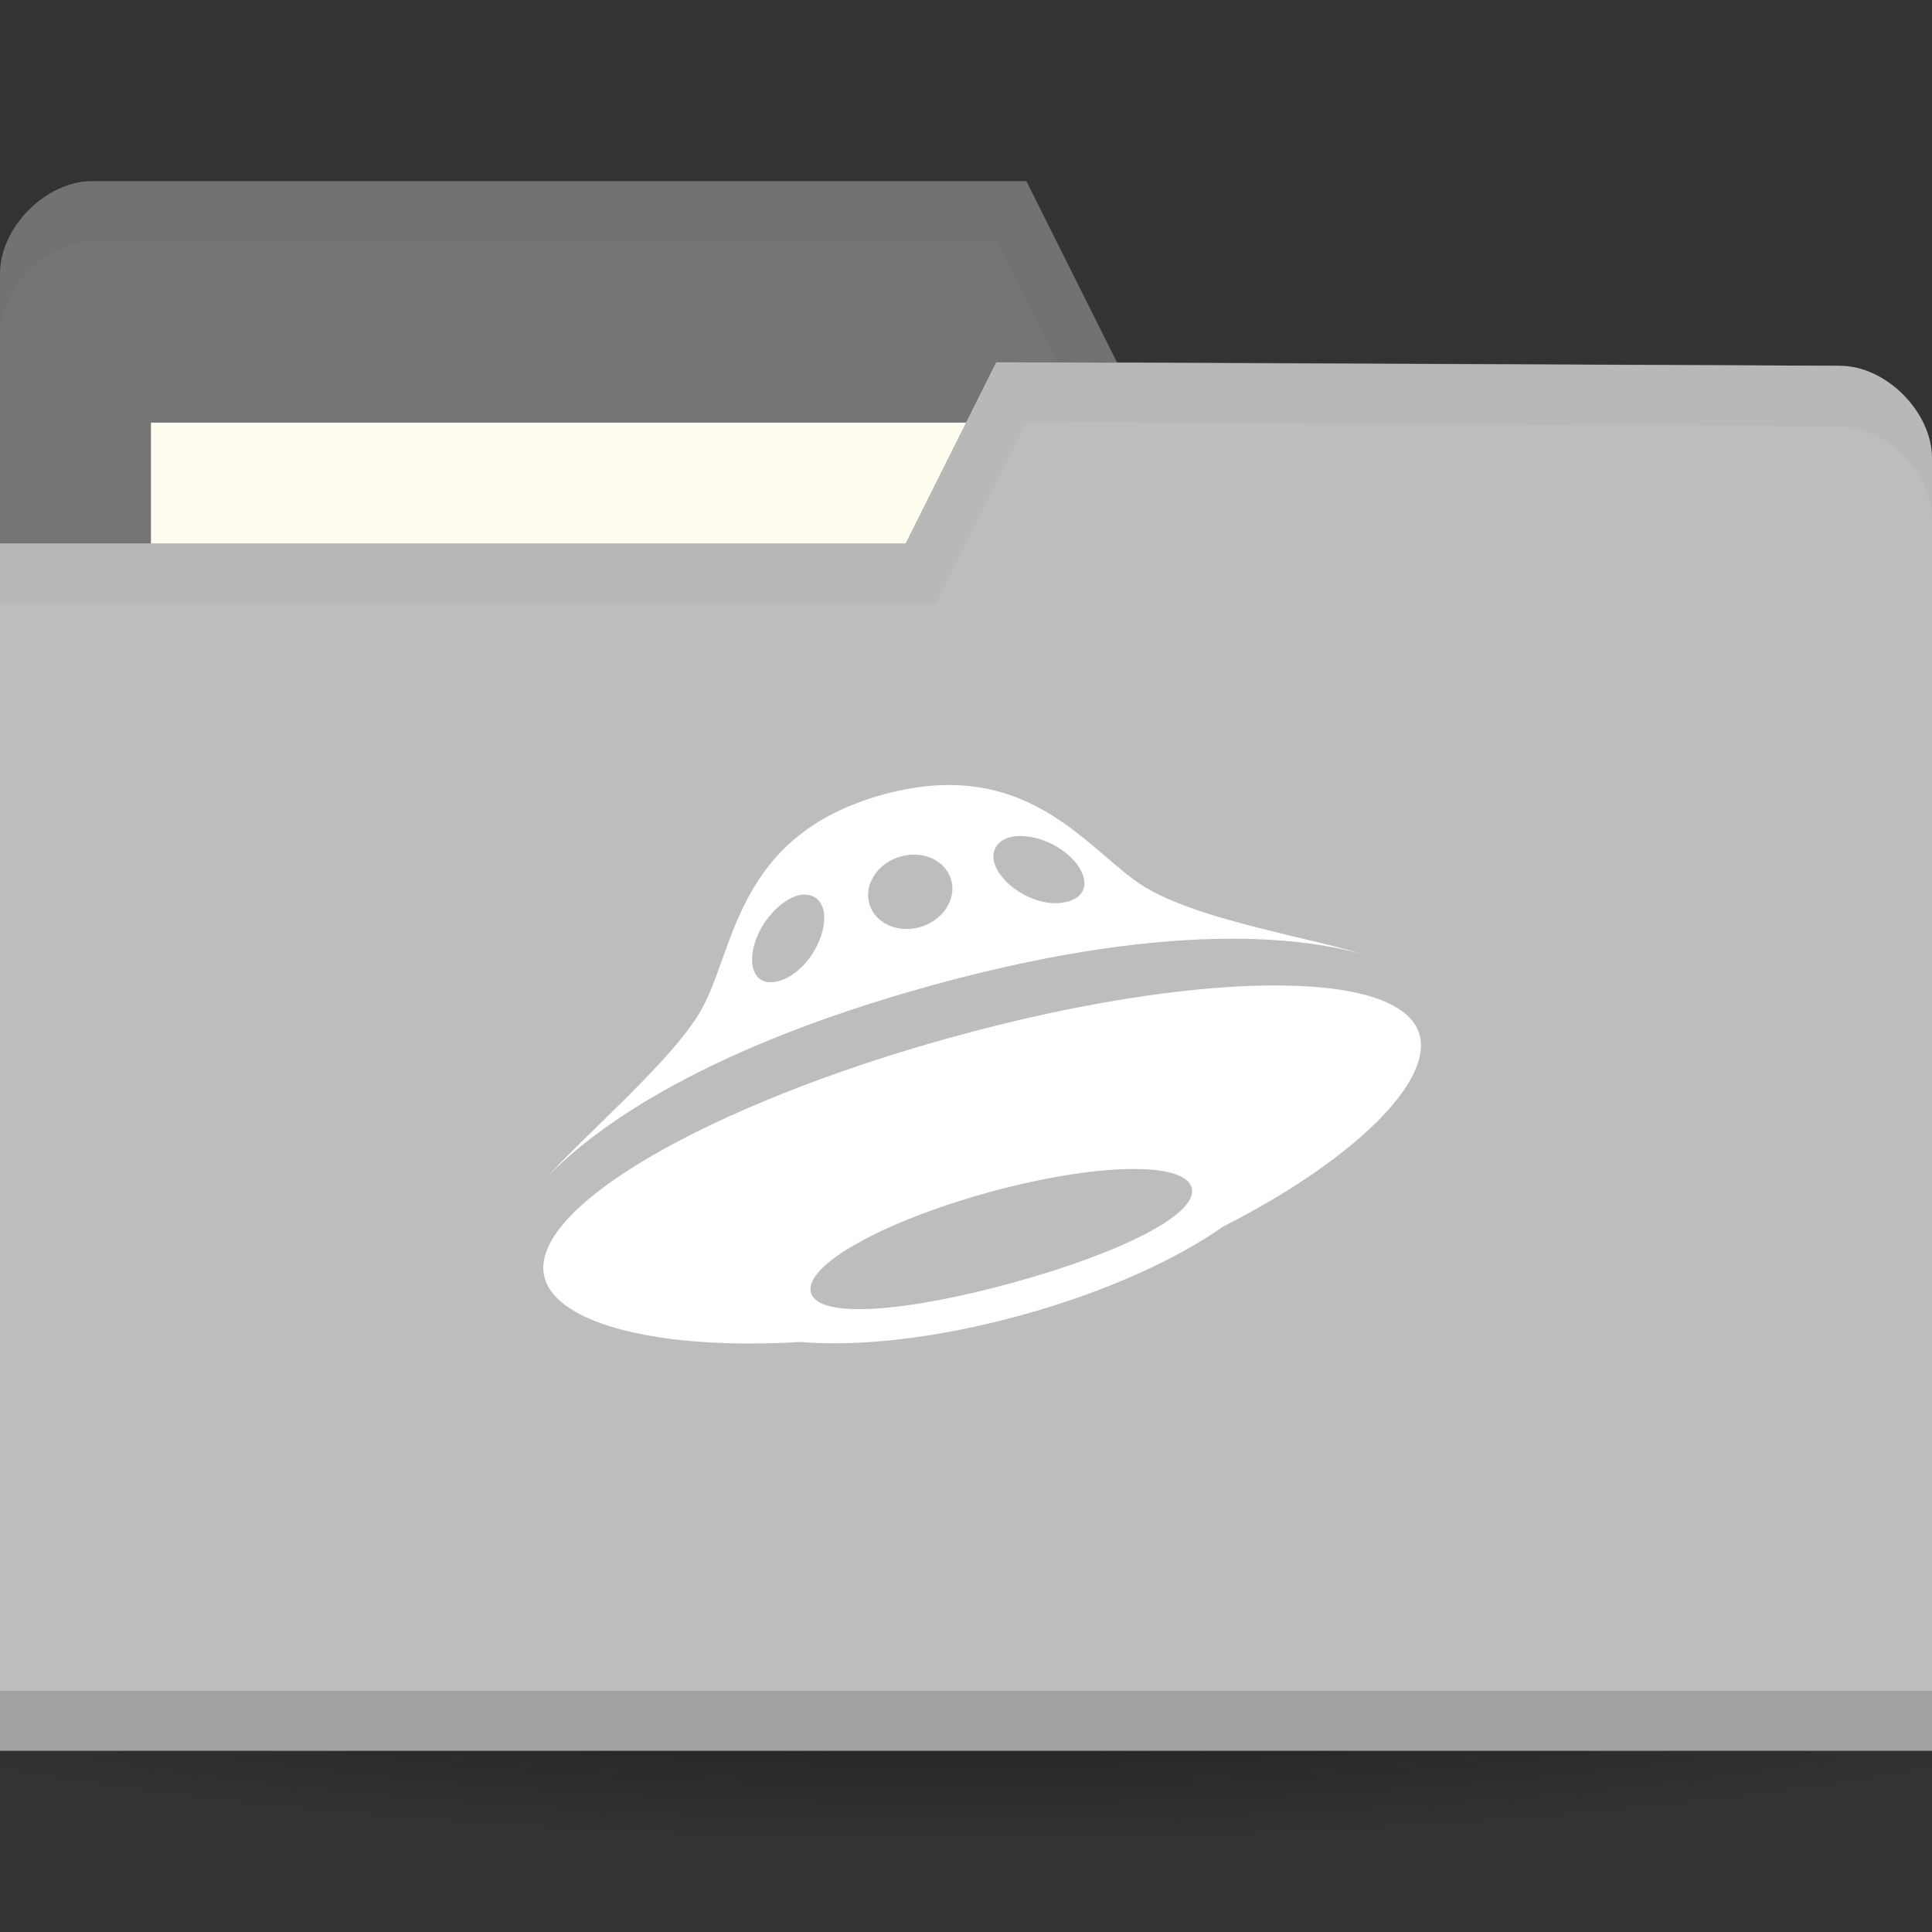 <svg width="256" height="256" version="1.1" xmlns="http://www.w3.org/2000/svg">
 <rect width="100%" height="100%" fill="#333333" stroke="none"/>
 <radialGradient id="a" cx="-25" cy="203.5" r="35" gradientTransform="matrix(1 0 0 .786 0 43.607)" gradientUnits="userSpaceOnUse">
  <stop offset="0"/>
  <stop stop-opacity="0" offset="1"/>
 </radialGradient>
 <g transform="translate(0 -796.36)">
  <path transform="matrix(5.086 0 0 1.091 255.14 788.36)" d="m10 203.5a35 27.5 0 1 1-70 0 35 27.5 0 1 1 70 0z" fill="url(#a)" opacity=".55"/>
  <path d="m0 832.6v171.29h256v-85.647l-12.19-73.412-95.81-0.47-12-24h-123.81c-6.095 0-12.19 6.118-12.19 12.235z" fill="#757575"/>
  <path d="m20 852.36h126.29v47.529h-126.29z" fill="#fffdf0"/>
  <path d="m12.25 820.36c-6.095 0-12.25 6.132-12.25 12.25v8c0-6.118 6.155-12.25 12.25-12.25h119.75l12 24 99.75 0.5 12.25 73.375v-8l-12.25-73.375-95.75-0.5-12-24z" opacity=".03"/>
  <path d="m256 857.07v171.29h-256v-160h120l12-24 111.81 0.47c6.095 0 12.19 6.118 12.19 12.236z" fill="#bdbdbd"/>
  <path d="m0 1020.4v8h256v-8z" opacity=".15"/>
  <path d="m134.1 850.95-30.476 18.353h18.286z" fill="none"/>
  <path d="m132 844.36-12 24h-120v8h124l12-24 107.75 0.5c6.095 0 12.25 6.132 12.25 12.25v-8c0-6.118-6.155-12.25-12.25-12.25z" opacity=".03"/>
 </g>
 <path d="m71.962 156.54c-0.91 0.992-1.591 1.835-2.079 2.509 0.555-0.756 1.264-1.605 2.078-2.508zm112.51-28.689c0.317 0.152 0.638 0.302 0.9 0.457-0.207-0.118-0.518-0.281-0.903-0.459zm-60.842 2.672c33.582-9.231 51.607-5.947 58.593-3.564-7.681-2.641-22.721-4.771-30.437-9.367-7.372-4.392-15.215-17.686-34.75-12.316-19.532 5.37-19.578 20.432-24.095 28.499-3.698 6.613-15.155 16.28-20.975 22.761 5.529-6.014 19.598-17.192 51.666-26.014zm10.138-19.573c1.837-0.505 4.731 0.091 7.007 1.72 3.234 2.312 4.206 5.832 0.69 6.799-3.52 0.967-8.024-1.578-9.424-4.394-0.986-1.989-0.107-3.623 1.728-4.125zm-14.381 2.523c3.01-0.824 5.997 0.605 6.676 3.201 0.676 2.59-1.214 5.364-4.223 6.188-3.01 0.826-5.997-0.602-6.677-3.197-0.676-2.59 1.213-5.362 4.224-6.192zm-18.913 10.277c1.181-2.58 3.394-4.578 5.228-5.085 1.833-0.504 3.394 0.459 3.507 2.684 0.16 3.158-2.5 7.672-6.02 8.64-3.514 0.966-4.387-2.578-2.715-6.239zm87.647 13.44c-2.368-9.133-30.058-8.588-62.081 0.269-32.021 8.857-56.268 22.672-53.892 31.801 1.603 6.179 15.274 9.678 33.856 8.555 7.766 0.666 18.17-0.477 29.265-3.528 10.936-3.005 20.395-7.27 26.794-11.754 17.168-8.719 27.69-19.055 26.056-25.343zm-53.971 32.789c-13.93 3.831-25.764 4.873-26.7 1.28-0.939-3.59 9.636-9.442 23.568-13.271 13.929-3.834 25.943-4.181 26.883-0.59 0.939 3.588-9.823 8.752-23.751 12.581z" fill="#ffffff" stroke-width="7.4"/>
</svg>
